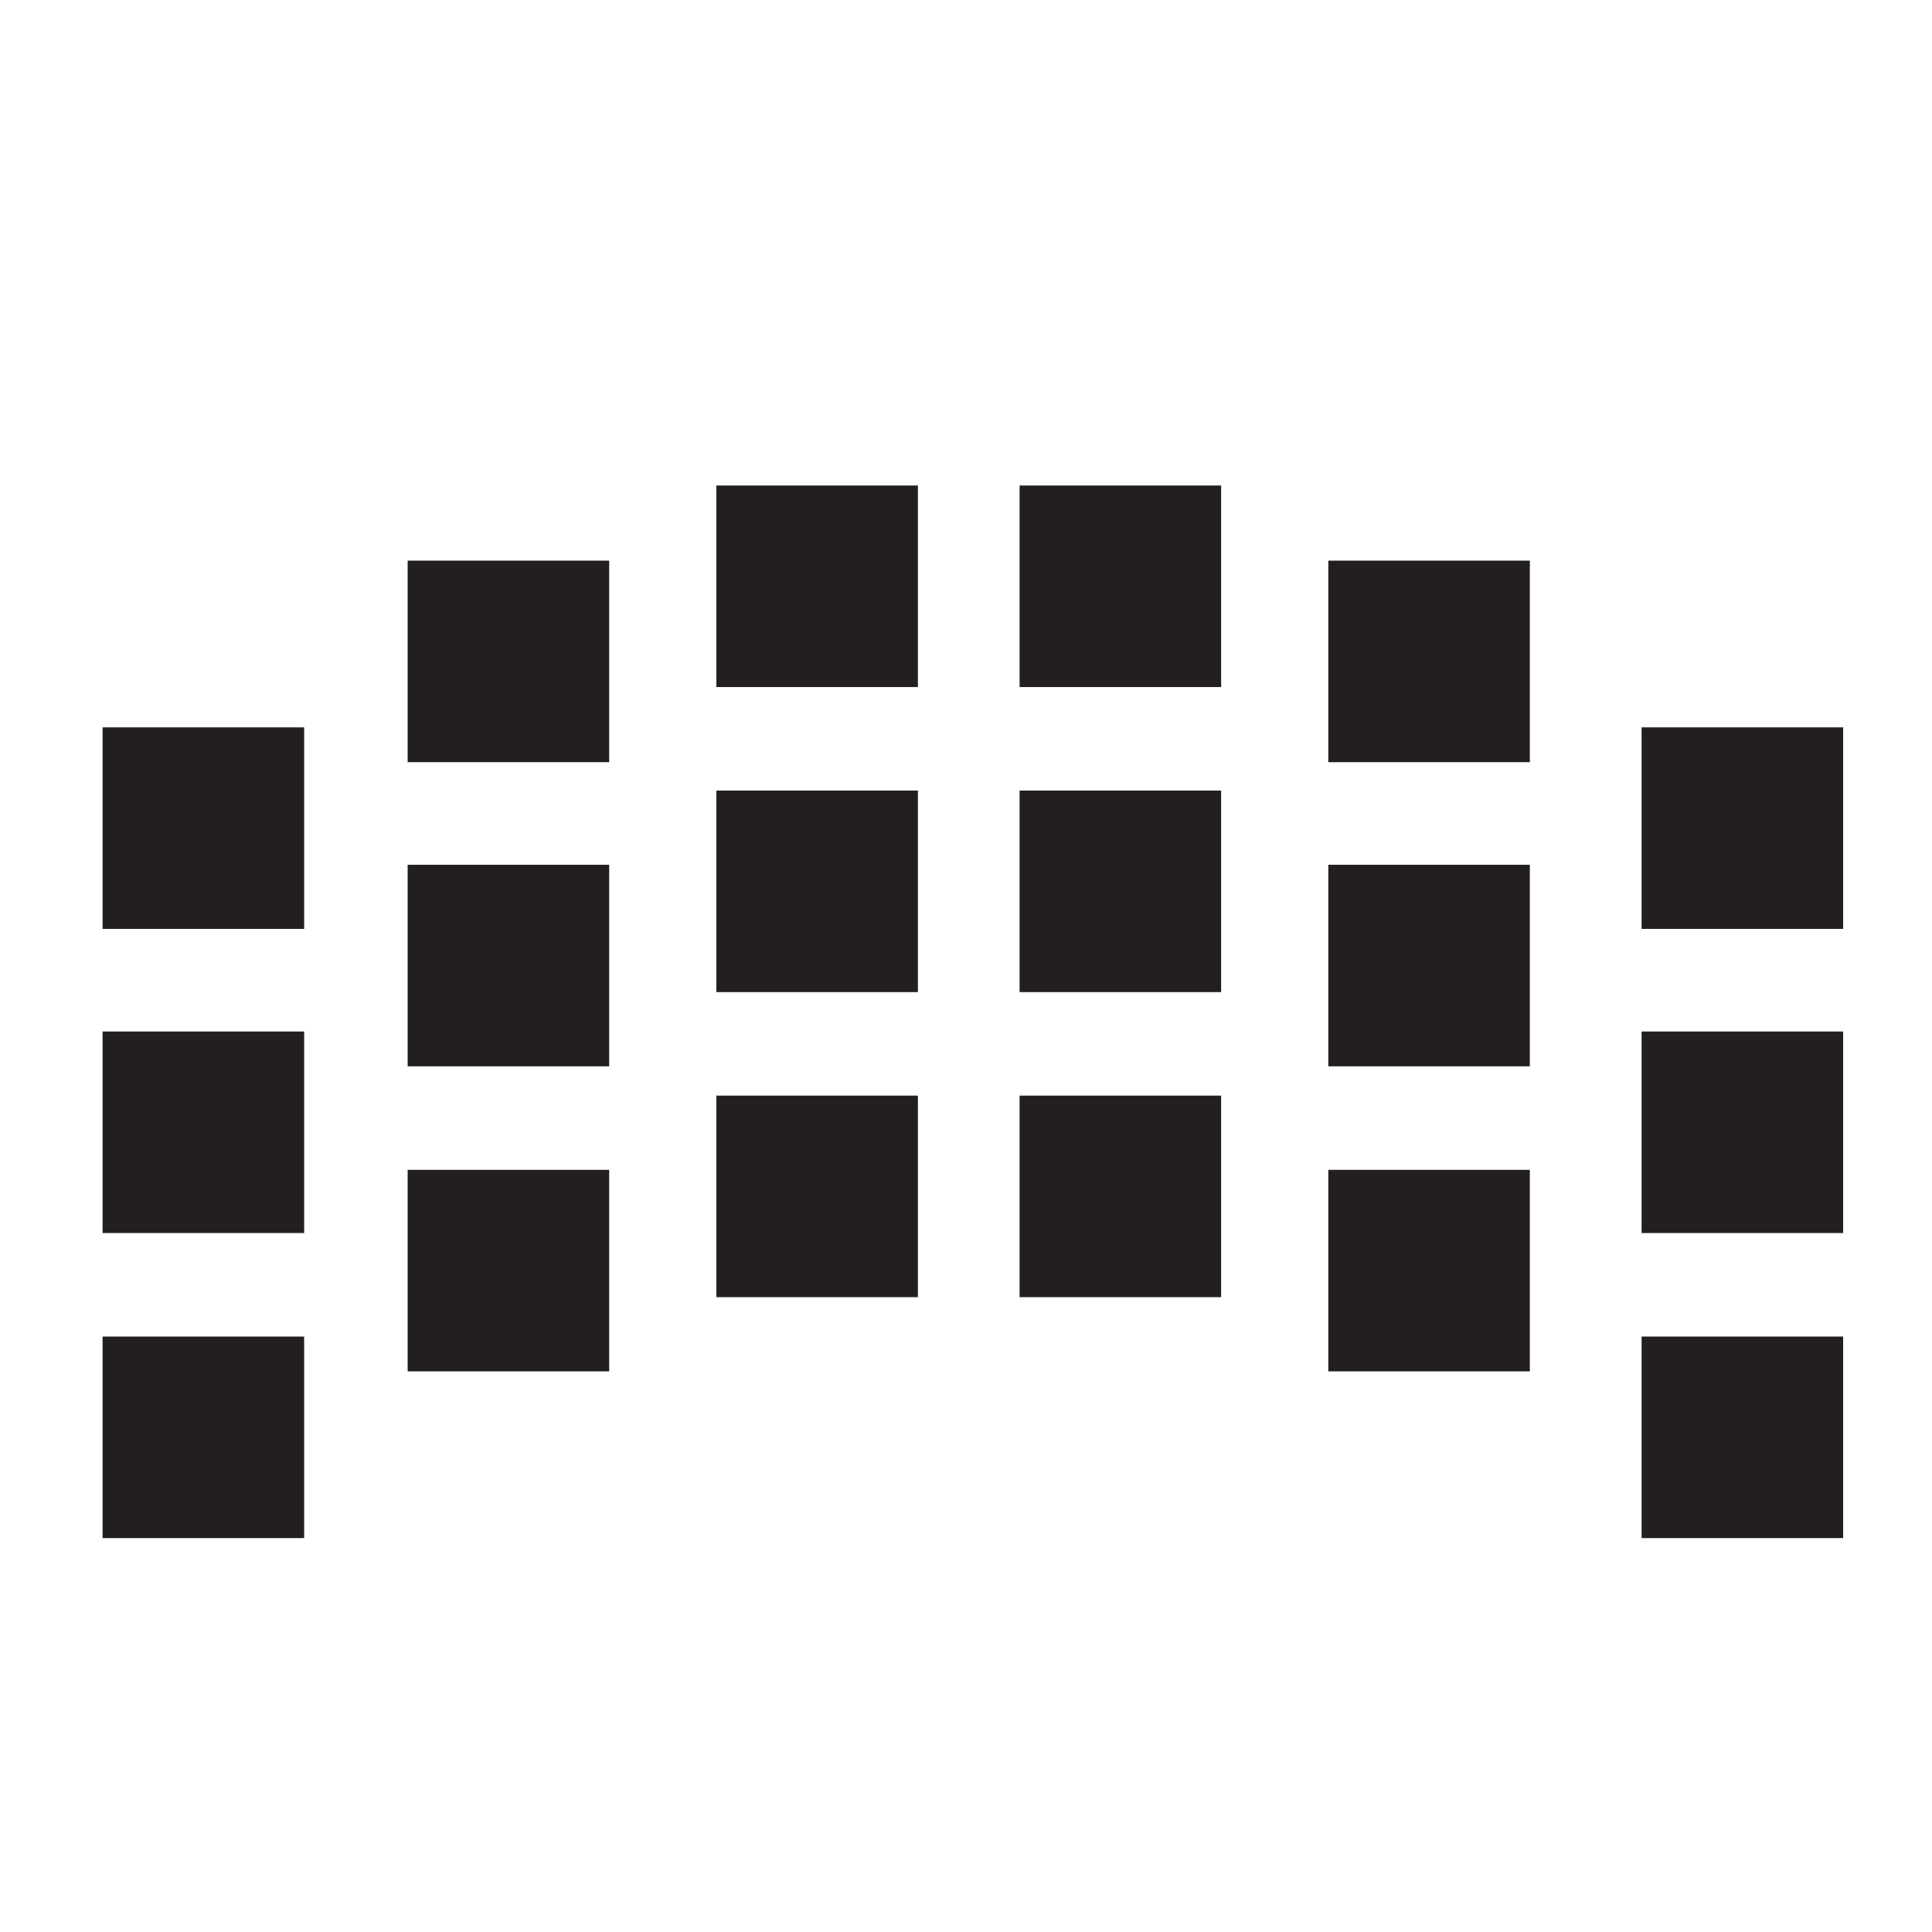 <?xml version="1.0" encoding="UTF-8"?>
<svg id="Layer_1" xmlns="http://www.w3.org/2000/svg" width=".29in" height=".29in" viewBox="0 0 21.09 21.09">
  <defs>
    <style>
      .cls-1 {
        fill: #231f20;
        stroke: #231f20;
        stroke-miterlimit: 10;
        stroke-width: .5px;
      }
    </style>
  </defs>
  <rect class="cls-1" x="1.37" y="8.19" width="1.7" height="1.7"/>
  <rect class="cls-1" x="1.37" y="11.51" width="1.7" height="1.7"/>
  <rect class="cls-1" x="1.37" y="14.84" width="1.7" height="1.7"/>
  <rect class="cls-1" x="18.17" y="8.19" width="1.7" height="1.7"/>
  <rect class="cls-1" x="18.17" y="11.51" width="1.7" height="1.7"/>
  <rect class="cls-1" x="18.17" y="14.84" width="1.7" height="1.7"/>
  <rect class="cls-1" x="4.7" y="6.37" width="1.7" height="1.7"/>
  <rect class="cls-1" x="4.7" y="9.69" width="1.7" height="1.7"/>
  <rect class="cls-1" x="4.7" y="13.02" width="1.7" height="1.7"/>
  <rect class="cls-1" x="14.75" y="6.37" width="1.7" height="1.7"/>
  <rect class="cls-1" x="14.75" y="9.69" width="1.7" height="1.7"/>
  <rect class="cls-1" x="14.75" y="13.02" width="1.7" height="1.7"/>
  <rect class="cls-1" x="8.07" y="5.55" width="1.7" height="1.7"/>
  <rect class="cls-1" x="8.07" y="8.88" width="1.7" height="1.7"/>
  <rect class="cls-1" x="8.07" y="12.21" width="1.7" height="1.7"/>
  <rect class="cls-1" x="11.38" y="5.55" width="1.7" height="1.7"/>
  <rect class="cls-1" x="11.38" y="8.88" width="1.7" height="1.7"/>
  <rect class="cls-1" x="11.38" y="12.21" width="1.7" height="1.7"/>
</svg>